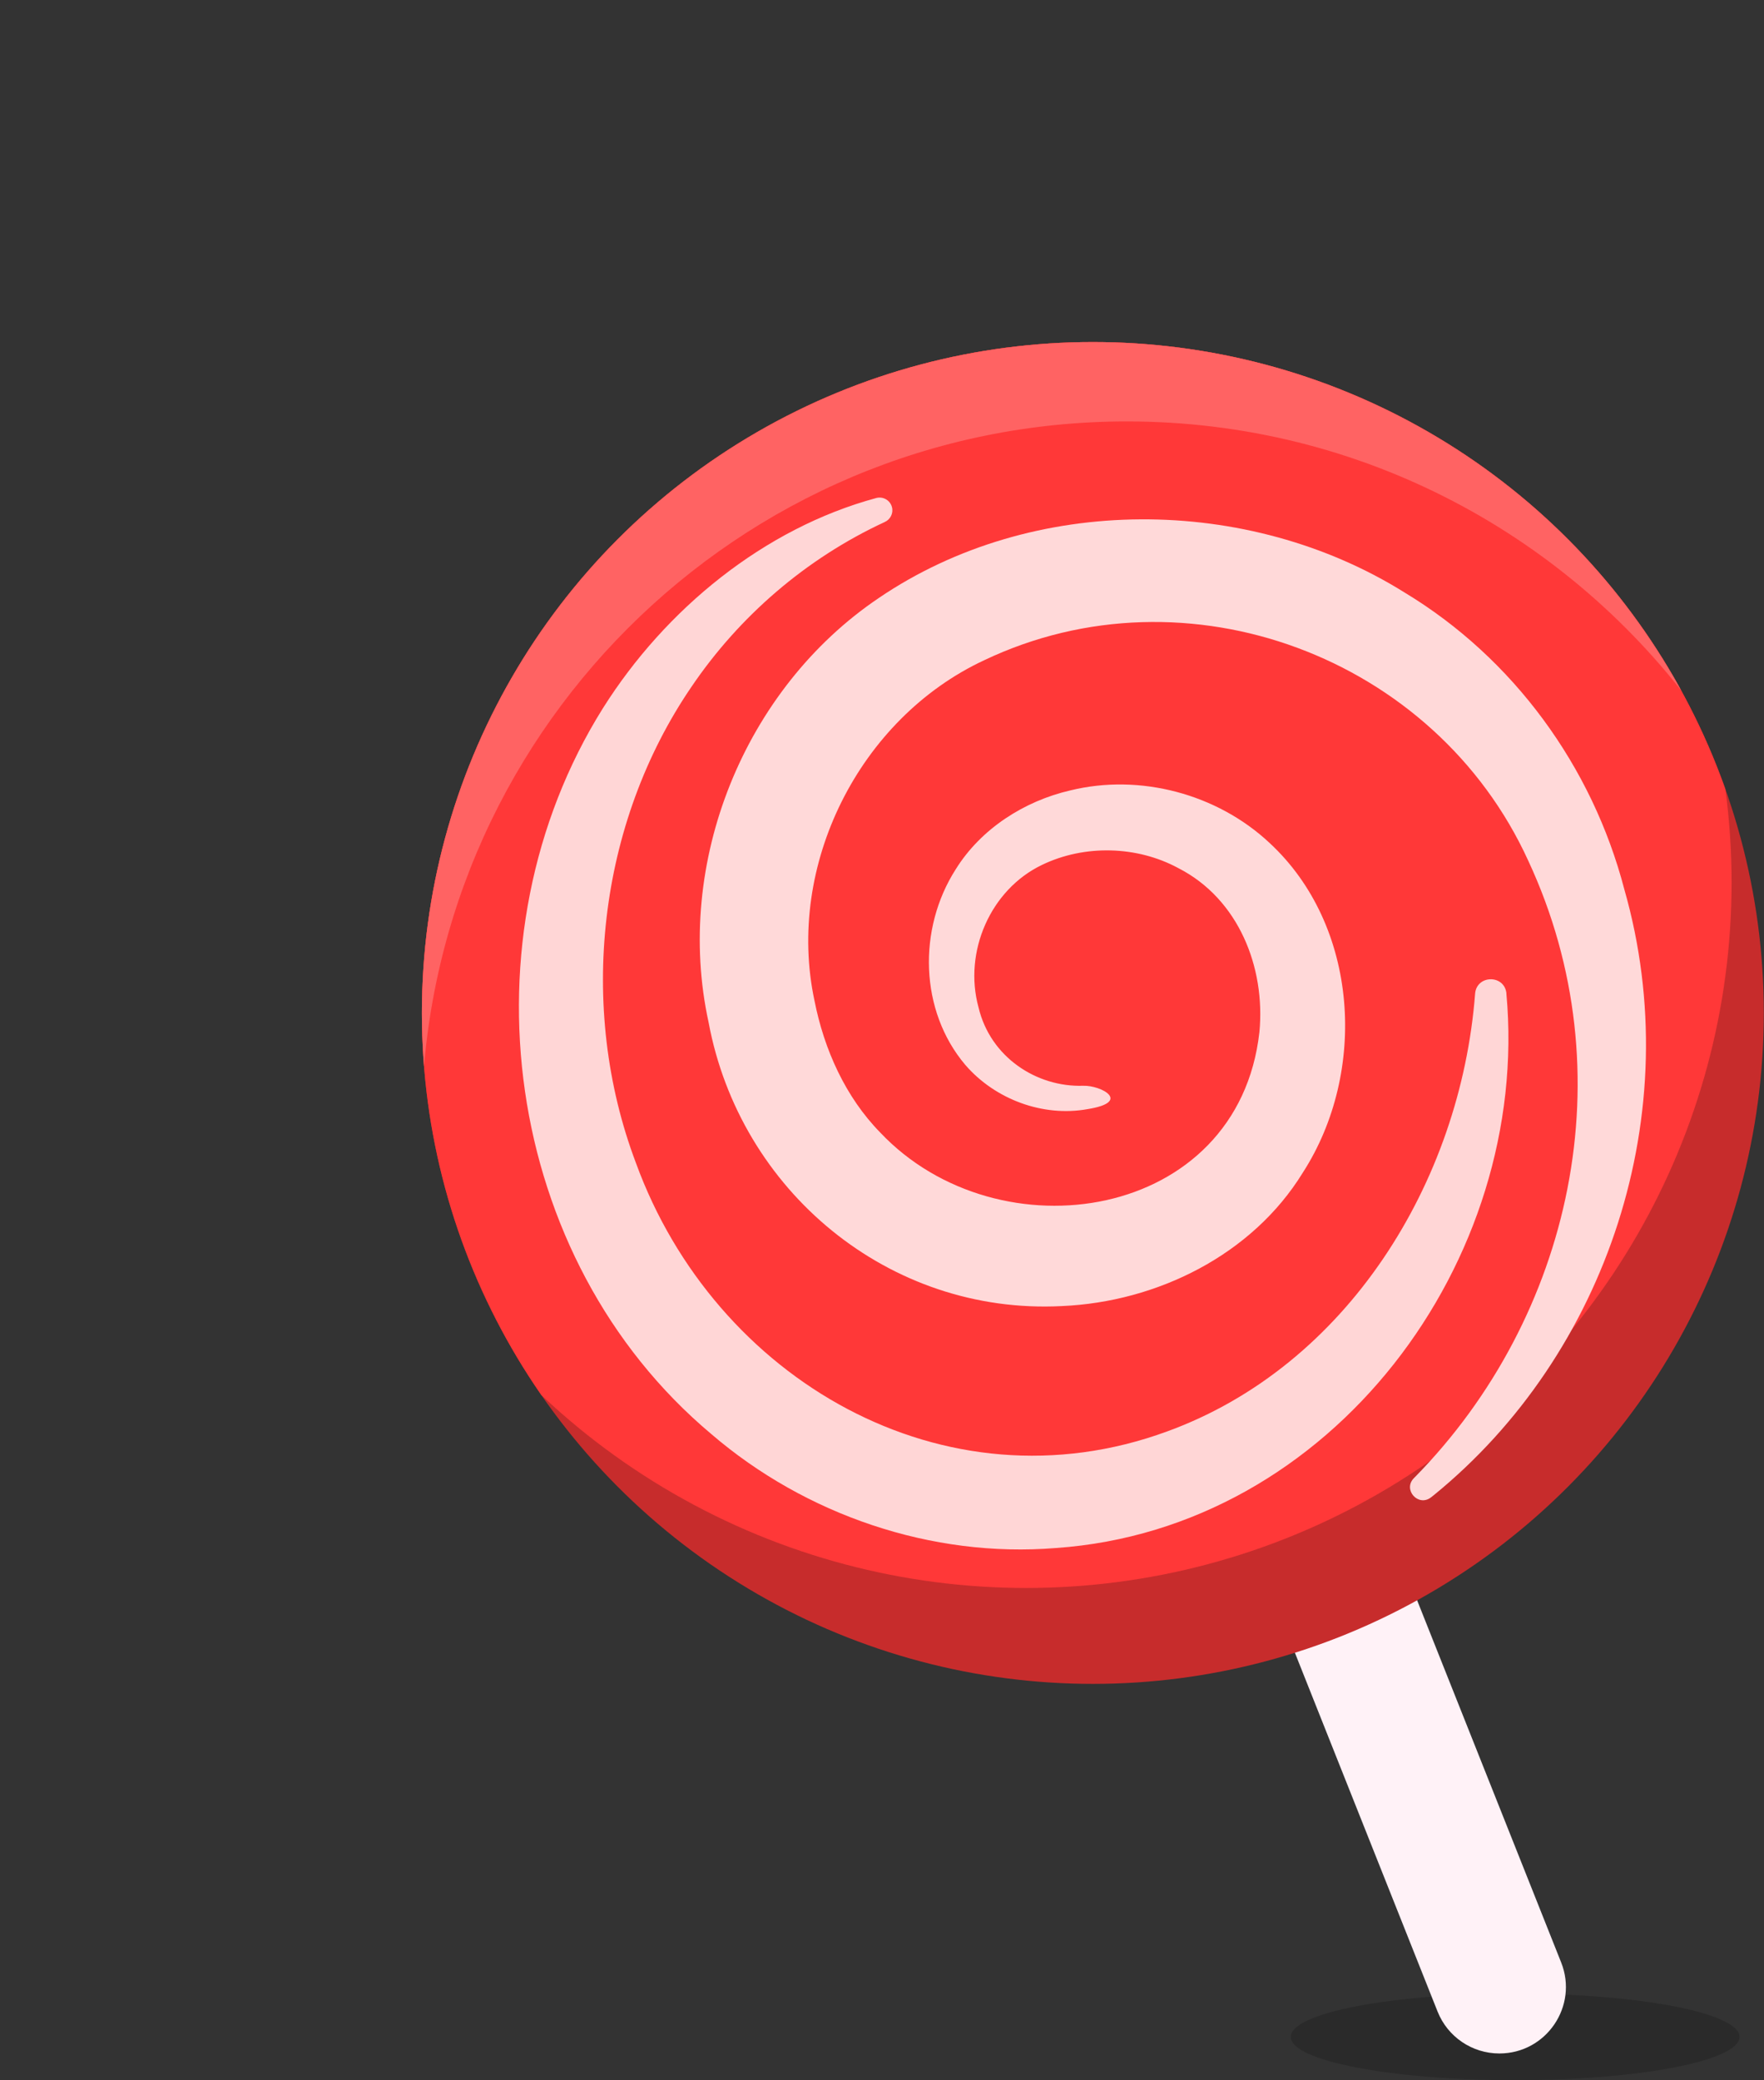 <?xml version="1.0" encoding="UTF-8"?>
<svg id="Layer_2" data-name="Layer 2" xmlns="http://www.w3.org/2000/svg" xmlns:xlink="http://www.w3.org/1999/xlink" viewBox="0 0 278.63 328.59">
  <rect x="0" y="0" width="278.63" height="328.59" fill="#333333" stroke="none"/>
  <defs>
    <style>
      .cls-1 {
        fill: #ffd9d9;
      }

      .cls-2 {
        opacity: .18;
      }

      .cls-3 {
        fill: #ffd6d6;
      }

      .cls-4 {
        fill: #ff6363;
      }

      .cls-5 {
        fill: #fff2f7;
      }

      .cls-6 {
        fill: #ff3838;
      }

      .cls-7 {
        clip-path: url(#clippath);
        fill: none;
      }

      .cls-8 {
        fill: #c72c2c;
      }
    </style>
    <clipPath id="clippath">
      <circle class="cls-8" cx="172.62" cy="160.01" r="105.98"/>
    </clipPath>
  </defs>
  <g id="Props">
    <g>
      <ellipse class="cls-2" cx="239.32" cy="321.75" rx="35.44" ry="6.84"/>
      <g>
        <path class="cls-5" d="m172,177.24c0,1.29.24,2.61.74,3.88l2.72,6.84,5.53,13.9,24.62,61.92,21.46,53.97c1.59,4,5.46,6.62,9.76,6.62h0c7.42,0,12.5-7.49,9.76-14.38l-21.35-53.68-26.8-67.39-6.18-15.55c-.08-.21-.17-.41-.26-.6-2.34-4.98-8.19-7.34-13.38-5.28-4.12,1.64-6.62,5.59-6.62,9.76Z"/>
        <g>
          <circle class="cls-8" cx="172.62" cy="160.01" r="105.98"/>
          <g class="cls-7">
            <circle class="cls-6" cx="162.08" cy="139.41" r="111.43"/>
            <path class="cls-4" d="m189.58,0L0,108.05s24.6,35.21,80.02,123.06c-8.58-15.79-13.45-33.88-13.45-53.11,0-61.54,49.89-111.43,111.43-111.43,37.18,0,70.11,18.21,90.35,46.2C235.89,54.03,189.58,0,189.58,0Z"/>
          </g>
        </g>
        <path class="cls-1" d="m226.46,236.19c27.35-22.25,40.19-60.41,30.11-95.7-5.06-19.4-17.52-36.52-34.72-46.9-24.71-15.45-58.74-15.65-83.04.87-21.31,14.37-32.37,41.9-26.89,67.01,4.95,26.66,28.51,46.26,55.81,44.84,15.02-.65,30.06-8.07,38.05-21.07,10.25-15.88,8.88-39.01-5.25-52.09-8.27-7.75-20.47-10.99-31.45-8.3-7.3,1.68-14.13,6.06-18.11,12.45-6.04,9.43-5.72,22.38,1.5,30.91,4.71,5.46,12.27,8.26,19.31,6.99,7.02-1.12,2.18-3.78-.69-3.69-7.4.24-14.68-4.55-16.53-12.39-2.4-8.77,1.9-18.6,10.01-22.49,6.71-3.25,15.04-3.04,21.57.51,9.5,4.86,13.76,15.68,12.79,25.88-3.32,29.85-41.17,35.67-59.88,15.89-5.52-5.63-8.88-13.15-10.4-20.85-4.56-21.32,7.06-44.56,26.81-53.77,32.02-15.24,71.24-.54,85.93,31.66,15.63,33.55,6.83,72.14-17.83,97.31-.07.07-.15.15-.22.22-1.81,1.81.68,4.62,2.7,3.04.14-.11.28-.22.42-.33Z"/>
        <path class="cls-3" d="m237.94,156.95c3.86,42.21-27.48,84.56-71.18,87.58-19.59,1.59-39.52-5.22-54.39-17.99-33.04-27.71-39.78-78.52-17.13-114.68,9.86-15.65,25.44-28.39,43.16-33.19,1.08-.29,2.19.34,2.48,1.41.27.97-.23,1.97-1.12,2.37-12.51,5.8-22.99,14.93-30.48,25.95-14.86,21.7-18.12,50.73-8.84,75.28,12.44,34.17,48.67,55.37,83.92,42.43,28.38-10.34,46.35-39.33,48.64-69.17.27-2.99,4.66-3.02,4.95,0h0Z"/>
      </g>
    </g>
  </g>
</svg>